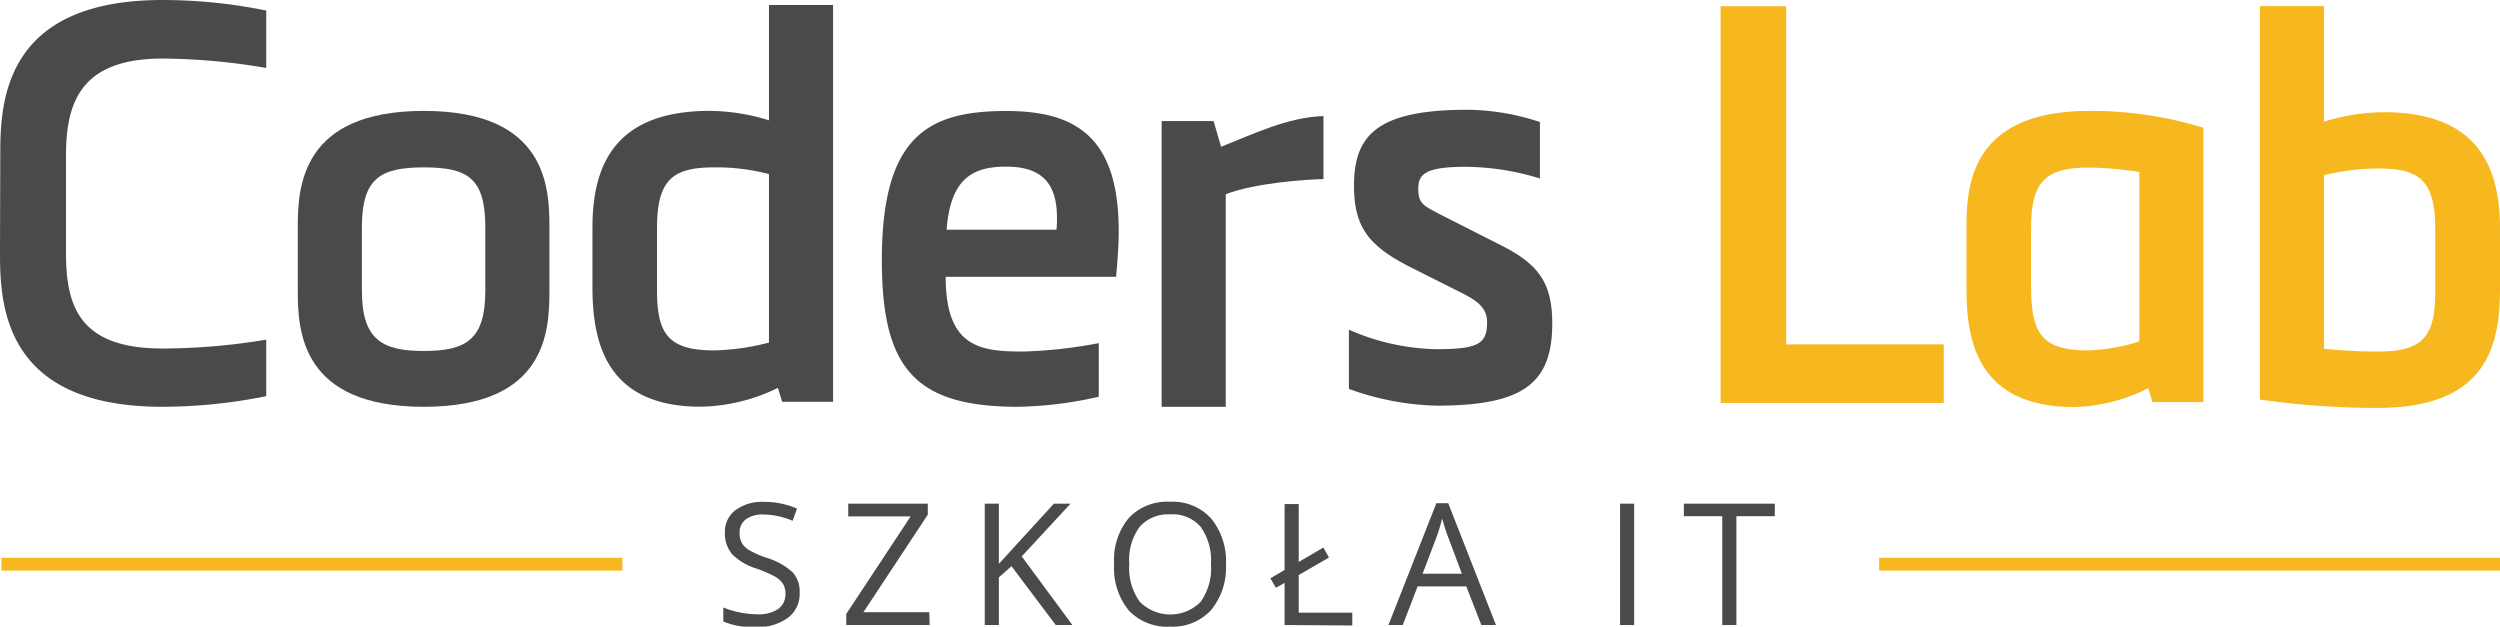 <svg xmlns="http://www.w3.org/2000/svg" viewBox="0 0 265.55 66.56"><defs><style>.cls-1{fill:#4b4a4a;}.cls-2{fill:#f7b81f;}</style></defs><title>Coders-Lab-CI AKTUALNE_2018</title><g id="fonty"><path class="cls-1" d="M37.72,42.07c0,5.63.45,16.36,17.25,16.36A56,56,0,0,0,66,57.3v-6a68.58,68.58,0,0,1-11,.94c-8.76,0-10.27-4.38-10.27-10.13V31.87C44.7,26,46.37,21.44,55,21.44a67.1,67.1,0,0,1,11,1V16.34a55.54,55.54,0,0,0-11-1.12c-16.8,0-17.25,10.73-17.25,16.36Z" transform="translate(-37.72 -15.22)"/><path class="cls-1" d="M96.08,39.34C96.08,35.13,95.8,27,82.74,27S69.35,35.13,69.35,39.34V46.1c0,4.27.34,12.33,13.39,12.33S96.08,50.37,96.08,46.1ZM89.27,46.1c0,5.16-2,6.4-6.53,6.4-4.35,0-6.58-1.13-6.58-6.4V39.34c0-5.21,2-6.34,6.58-6.34s6.53,1.07,6.53,6.34Z" transform="translate(-37.72 -15.22)"/><path class="cls-1" d="M119.4,51.61a25.43,25.43,0,0,1-5.8.83c-4.86,0-6.09-1.72-6.09-6.34V39.4c0-5.21,1.79-6.4,6.09-6.4a21.94,21.94,0,0,1,5.8.71ZM112.65,27c-9.65.18-12,5.81-12,12.39v6.34c0,5.93,1.51,12.69,11.5,12.69a19.34,19.34,0,0,0,8.2-2l.45,1.48h5.41V15.75H119.4V28a21.55,21.55,0,0,0-6.75-1" transform="translate(-37.72 -15.22)"/><path class="cls-1" d="M156.27,44.62c.17-1.84.28-3.44.28-4.86,0-10-4.57-12.75-11.94-12.75-8.26,0-13.22,2.61-13.22,15.83,0,11.38,3.4,15.59,14.45,15.59a40.94,40.94,0,0,0,8.59-1.07V51.67a50,50,0,0,1-8,.89c-4.57,0-8.26-.41-8.26-7.94Zm-18-5c.4-5.4,2.74-6.7,6.31-6.7,3.29,0,5.41,1.3,5.41,5.39a12,12,0,0,1-.05,1.31Z" transform="translate(-37.72 -15.22)"/><path class="cls-1" d="M166.63,28.08h-5.52V58.43h6.81V35.85c3.12-1.19,8.26-1.55,10.38-1.61V27.55c-3.8.12-7.42,1.89-10.88,3.26Z" transform="translate(-37.72 -15.22)"/><path class="cls-1" d="M181,56.53a29.15,29.15,0,0,0,9.32,1.78c9.21,0,12.28-2.38,12.28-8.72,0-4.26-1.4-6.28-5.41-8.3l-6.76-3.43c-1.56-.83-2.06-1.07-2.06-2.61s.78-2.31,5-2.31a27.13,27.13,0,0,1,7.92,1.24v-6a25.06,25.06,0,0,0-7.7-1.3c-9.54,0-12.05,2.67-12.05,8.06,0,4.51,1.67,6.46,6,8.66l5.3,2.66c1.5.77,2.84,1.48,2.84,3.2,0,2.32-1,2.85-5.41,2.85A24.08,24.08,0,0,1,181,50.24Z" transform="translate(-37.72 -15.22)"/><polygon class="cls-2" points="182.76 0.66 182.76 42.8 206.47 42.8 206.47 36.58 189.73 36.58 189.73 0.66 182.76 0.66"/><path class="cls-2" d="M246.6,46c0,5.81,1.45,12.45,11.44,12.45a18.18,18.18,0,0,0,7.87-2l.44,1.48h5.41V28.79A40.35,40.35,0,0,0,259.66,27C247,27,246.6,35,246.6,39.4Zm6.86-6.34c0-4.68,1.06-6.64,6.08-6.64a36.68,36.68,0,0,1,5.42.47v18a20.15,20.15,0,0,1-5.42.95c-4.85,0-6-1.72-6.08-6.4Z" transform="translate(-37.72 -15.22)"/><path class="cls-2" d="M284.58,33.83a24,24,0,0,1,5.81-.71c4.24,0,6,1.19,6,6.4v6.7c0,4.63-1.23,6.34-6,6.34a57,57,0,0,1-5.81-.29Zm6.75-6.69a21.66,21.66,0,0,0-6.75,1V15.87h-6.81V57.66a88,88,0,0,0,12.5.89c11.67,0,13-6.7,13-12.68V39.52c0-6.58-2.35-12.21-11.95-12.38" transform="translate(-37.72 -15.22)"/><rect class="cls-2" x="0.15" y="59.25" width="65.96" height="1.36"/><rect class="cls-2" x="199.6" y="59.25" width="65.96" height="1.36"/><path class="cls-1" d="M122.66,78.18a3.16,3.16,0,0,1-1.23,2.65,5.4,5.4,0,0,1-3.35,1,8.3,8.3,0,0,1-3.53-.59V79.75a10,10,0,0,0,3.58.72,3.75,3.75,0,0,0,2.26-.57,1.89,1.89,0,0,0,.76-1.58,2,2,0,0,0-.27-1.1,2.55,2.55,0,0,0-.9-.79,13.1,13.1,0,0,0-1.92-.82,6.24,6.24,0,0,1-2.57-1.52,3.4,3.4,0,0,1-.77-2.3,2.86,2.86,0,0,1,1.12-2.38,4.7,4.7,0,0,1,3-.88,8.78,8.78,0,0,1,3.54.71l-.47,1.3a8.15,8.15,0,0,0-3.11-.67,3,3,0,0,0-1.85.51,1.7,1.7,0,0,0-.67,1.42,2.21,2.21,0,0,0,.24,1.1,2.3,2.3,0,0,0,.84.79,10.19,10.19,0,0,0,1.79.78A7.13,7.13,0,0,1,121.9,76,3,3,0,0,1,122.66,78.18Z" transform="translate(-37.72 -15.22)"/><path class="cls-1" d="M136.47,81.61h-8.86V80.43l6.84-10.36h-6.63V68.72h8.45v1.17l-6.84,10.36h7Z" transform="translate(-37.72 -15.22)"/><path class="cls-1" d="M151.63,81.61h-1.77l-4.7-6.25-1.34,1.19v5.06h-1.5V68.72h1.5v6.39l5.84-6.39h1.77l-5.18,5.6Z" transform="translate(-37.72 -15.22)"/><path class="cls-1" d="M167.94,75.14A7.11,7.11,0,0,1,166.38,80,5.52,5.52,0,0,1,162,81.78a5.58,5.58,0,0,1-4.4-1.74,7.15,7.15,0,0,1-1.54-4.91,7,7,0,0,1,1.55-4.88,5.57,5.57,0,0,1,4.4-1.73,5.47,5.47,0,0,1,4.34,1.76A7.08,7.08,0,0,1,167.94,75.14Zm-10.27,0a6.11,6.11,0,0,0,1.12,4,4.55,4.55,0,0,0,6.47,0,6.19,6.19,0,0,0,1.09-4,6.19,6.19,0,0,0-1.08-3.94A3.9,3.9,0,0,0,162,69.86a4,4,0,0,0-3.25,1.35A6,6,0,0,0,157.67,75.14Z" transform="translate(-37.72 -15.22)"/><path class="cls-1" d="M174.17,81.61V77.13l-.92.52-.59-1,1.51-.89v-7h1.5v6.15l2.62-1.53.59,1.06-3.21,1.86v4h5.69v1.36Z" transform="translate(-37.72 -15.22)"/><path class="cls-1" d="M195.07,81.61l-1.6-4.1H188.3l-1.58,4.1H185.2l5.09-12.94h1.26l5.07,12.94ZM193,76.16l-1.5-4c-.19-.51-.39-1.13-.6-1.87a17,17,0,0,1-.55,1.87l-1.52,4Z" transform="translate(-37.72 -15.22)"/><path class="cls-1" d="M209.8,81.61V68.72h1.5V81.61Z" transform="translate(-37.72 -15.22)"/><path class="cls-1" d="M222.16,81.61h-1.5V70.05h-4.08V68.72h9.66v1.33h-4.08Z" transform="translate(-37.72 -15.22)"/></g></svg>